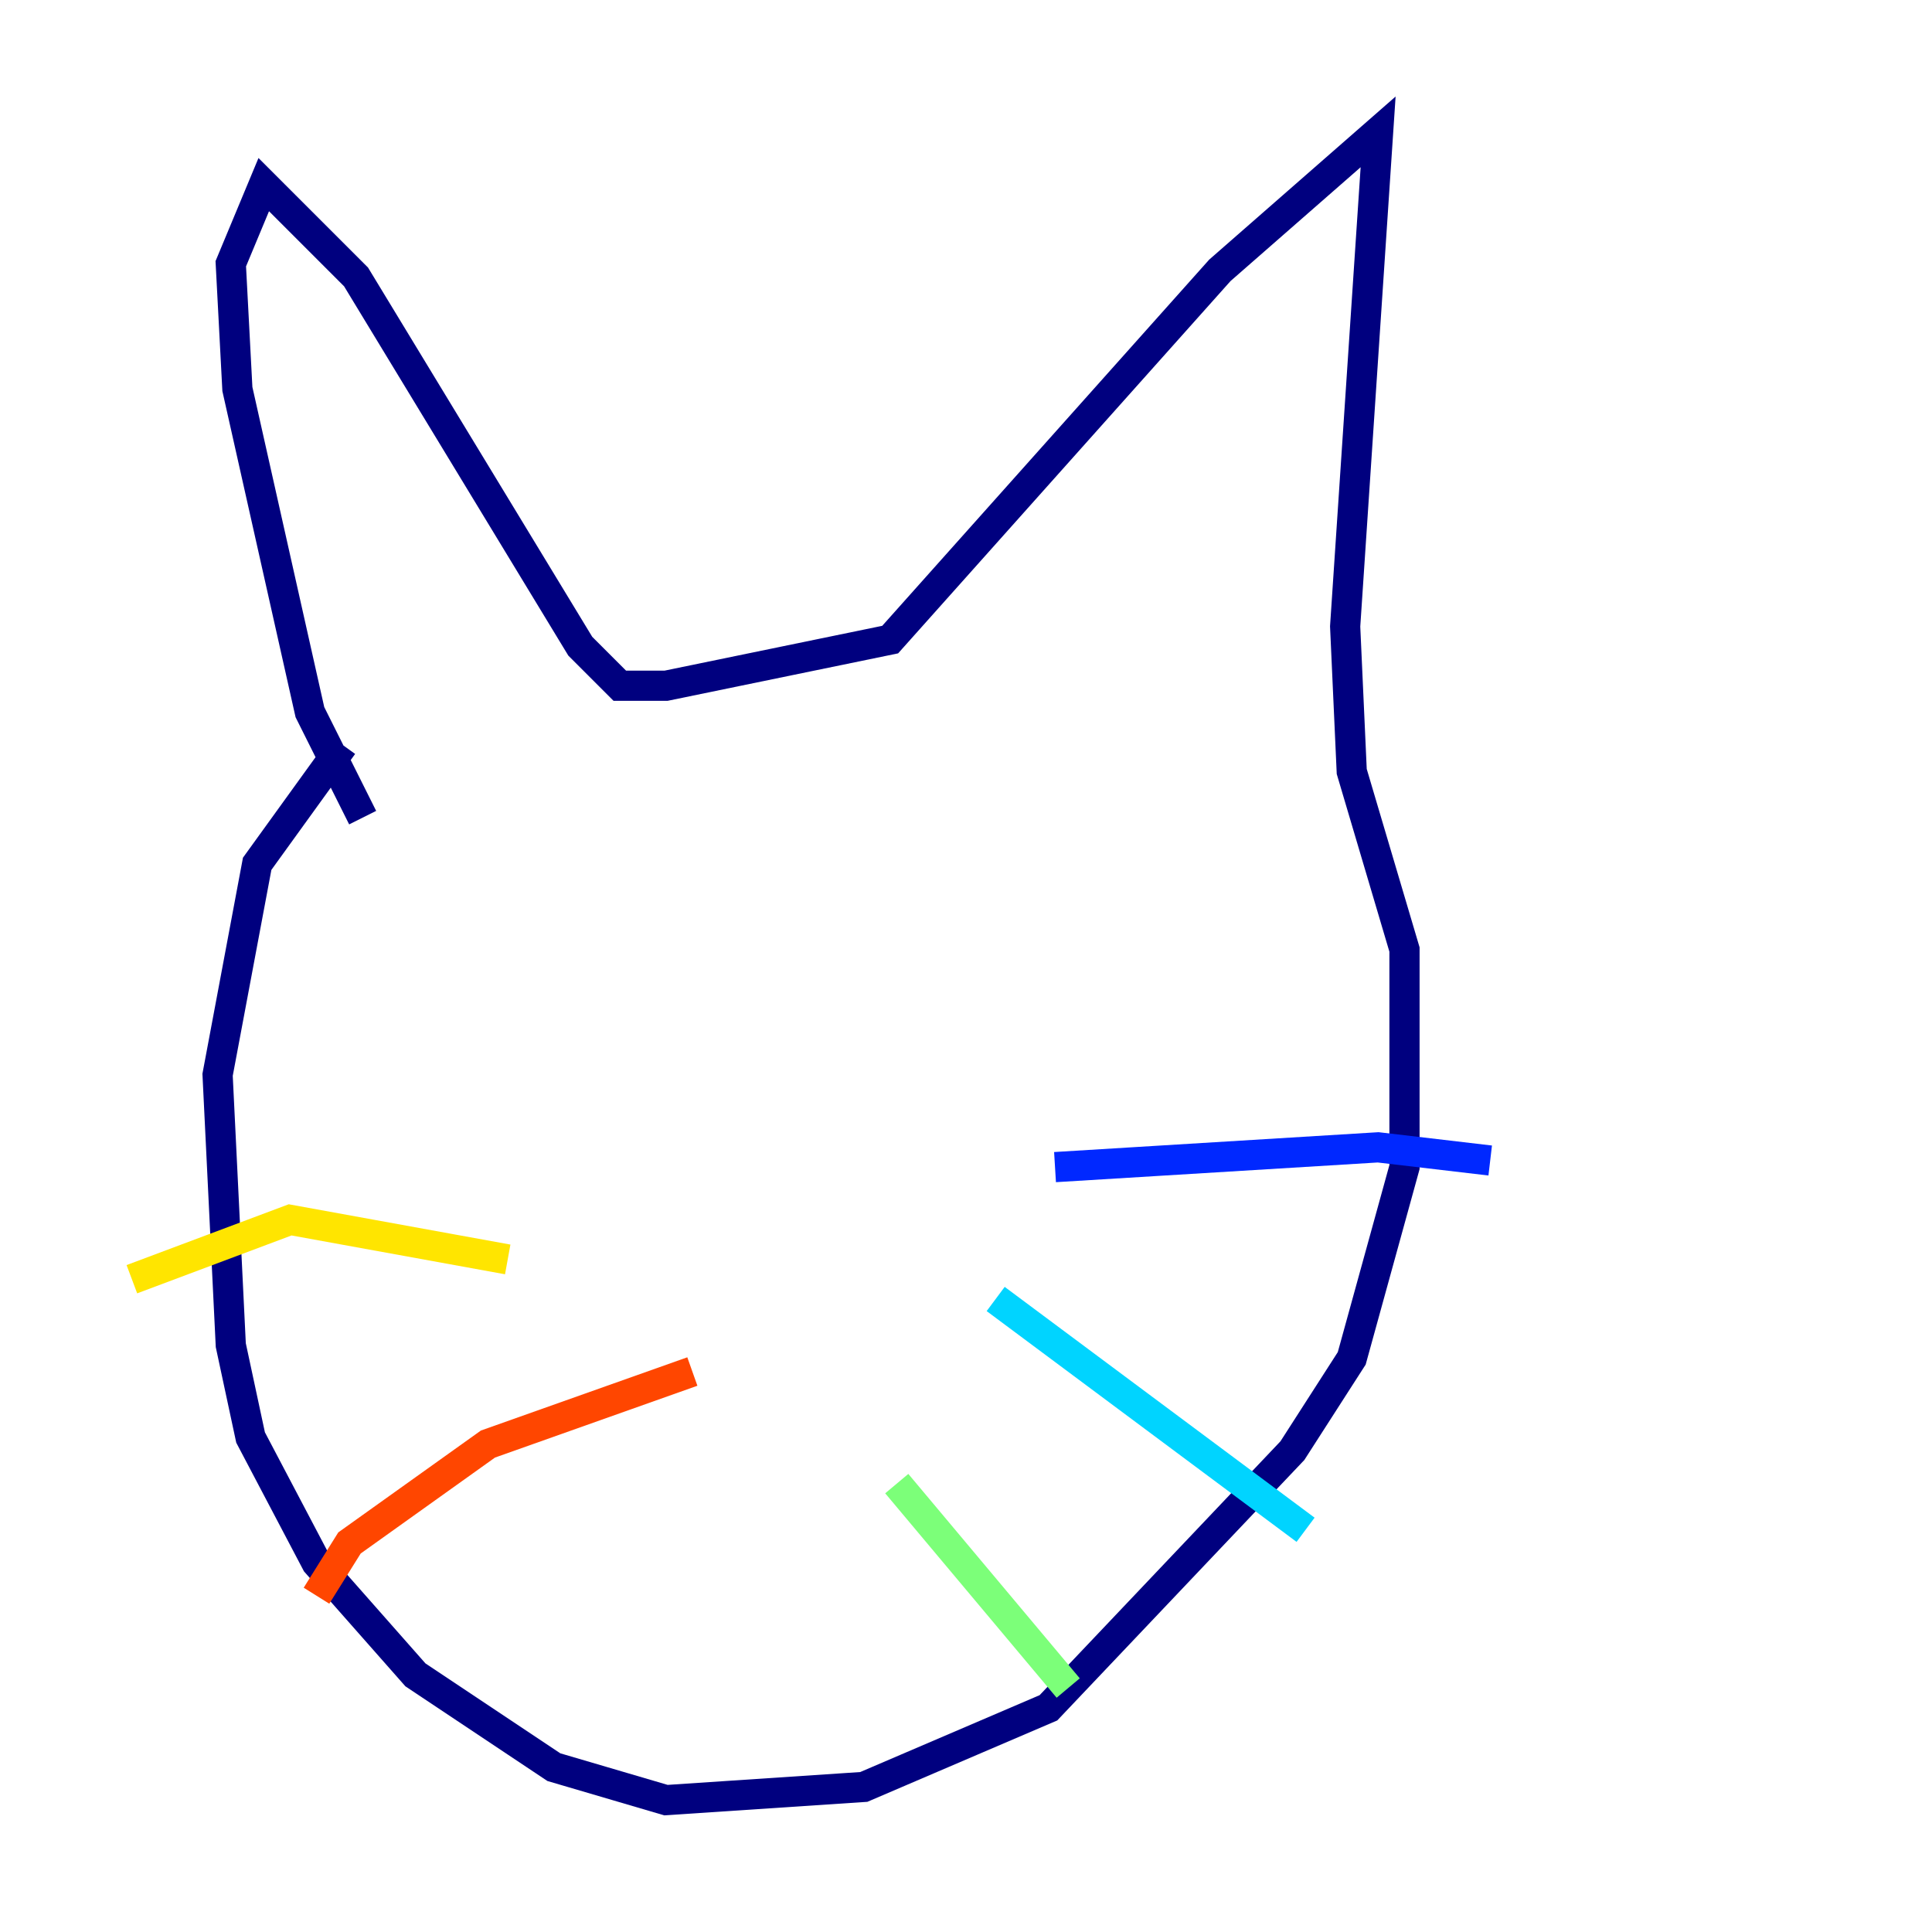 <?xml version="1.0" encoding="utf-8" ?>
<svg baseProfile="tiny" height="128" version="1.2" viewBox="0,0,128,128" width="128" xmlns="http://www.w3.org/2000/svg" xmlns:ev="http://www.w3.org/2001/xml-events" xmlns:xlink="http://www.w3.org/1999/xlink"><defs /><polyline fill="none" points="22.717,49.365 17.038,57.229 14.416,71.208 15.29,89.12 16.601,95.236 20.969,103.536 27.522,110.963 36.696,117.079 44.123,119.263 57.229,118.389 69.461,113.147 85.625,96.109 89.556,89.993 93.051,77.324 93.051,62.908 89.556,51.113 89.12,41.502 91.304,8.737 80.819,17.911 58.976,42.375 44.123,45.433 41.065,45.433 38.444,42.812 23.59,18.348 17.474,12.232 15.29,17.474 15.727,25.775 20.532,47.181 24.027,54.171" stroke="#00007f" stroke-width="2" /><polyline fill="none" points="69.898,77.324 91.304,76.014 98.73,76.887" stroke="#0028ff" stroke-width="2" /><polyline fill="none" points="65.966,86.061 86.498,101.352" stroke="#00d4ff" stroke-width="2" /><polyline fill="none" points="59.413,98.293 70.771,111.836" stroke="#7cff79" stroke-width="2" /><polyline fill="none" points="33.638,83.44 19.222,80.819 8.737,84.751" stroke="#ffe500" stroke-width="2" /><polyline fill="none" points="45.87,90.867 32.328,95.672 23.154,102.225 20.969,105.72" stroke="#ff4600" stroke-width="2" /><polyline fill="none" points="49.802,99.604 49.802,99.604" stroke="#7f0000" stroke-width="2" /></svg>